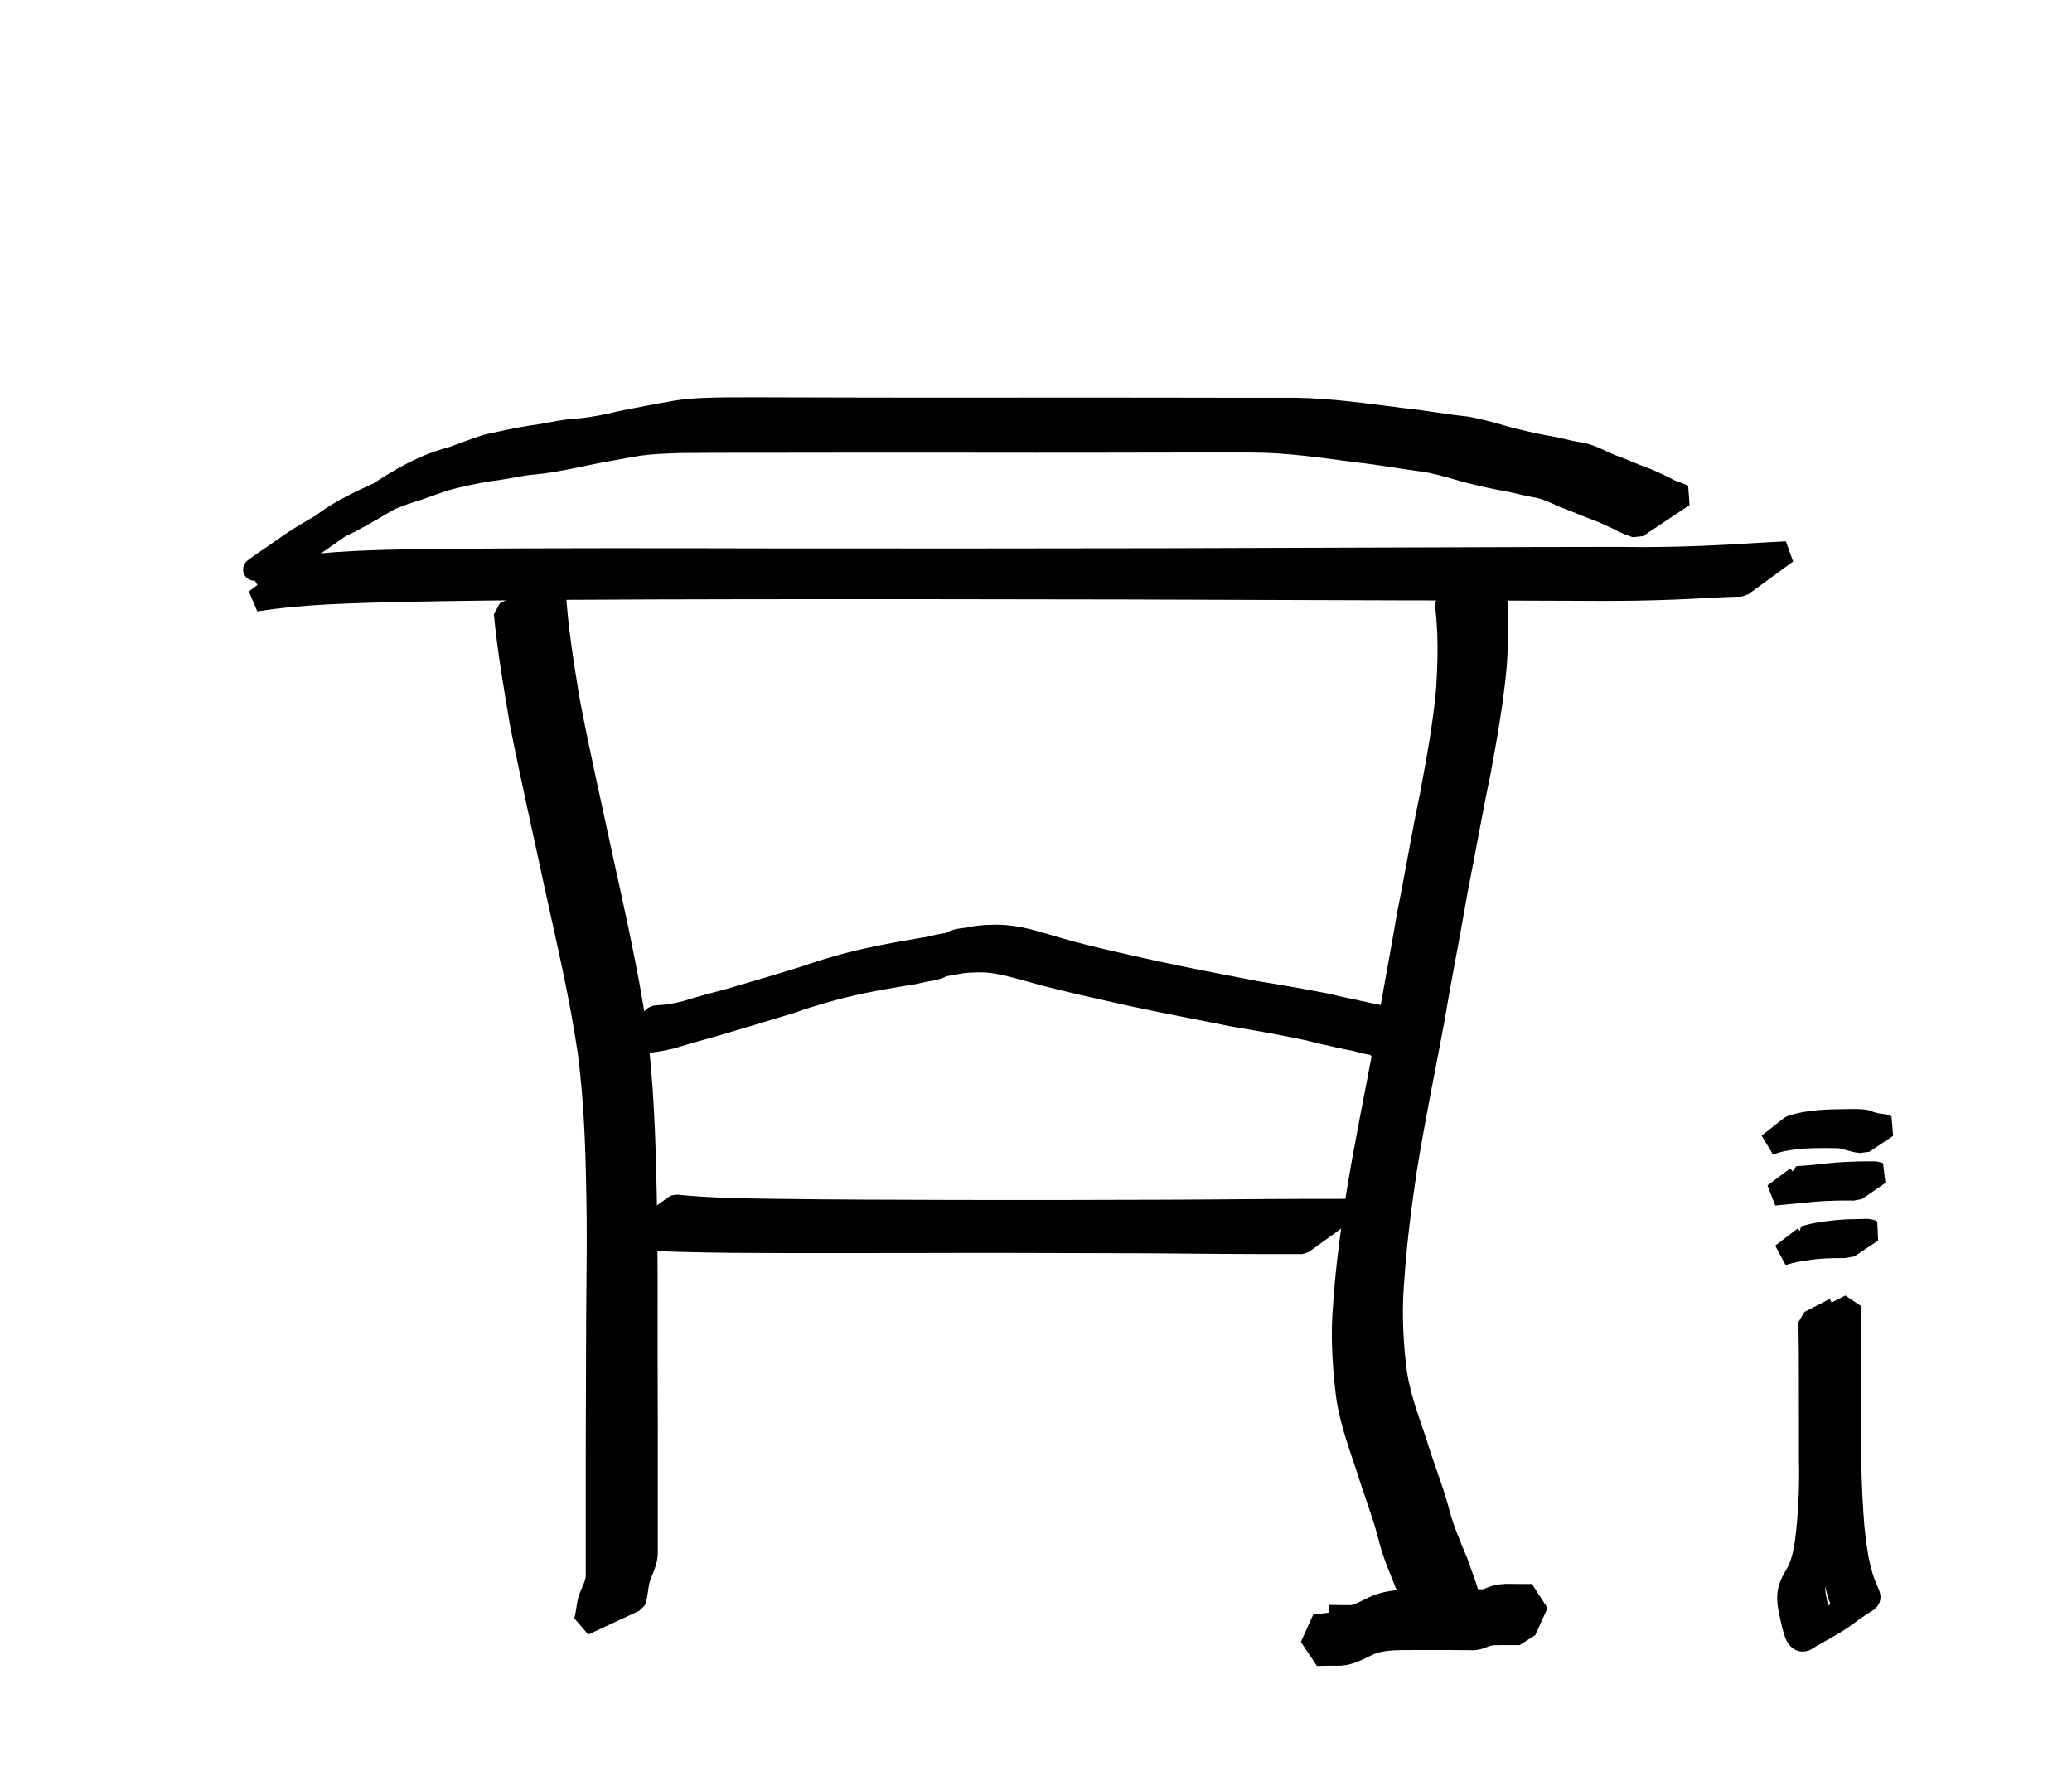 <?xml version="1.0" encoding="UTF-8" standalone="no"?>
<svg
   xmlns:dc="http://purl.org/dc/elements/1.1/"
   xmlns:cc="http://creativecommons.org/ns#"
   xmlns:rdf="http://www.w3.org/1999/02/22-rdf-syntax-ns#"
   xmlns:svg="http://www.w3.org/2000/svg"
   xmlns="http://www.w3.org/2000/svg"
   id="svg5590"
   version="1.1"
   viewBox="0 0 9.26 7.938"
   height="7.938mm"
   width="9.26mm">
  <defs
     id="defs5584" />
  <g
     transform="translate(-0.025,-289.038)"
     id="layer1">
    <g
       id="g6181">
      <g
         transform="translate(-101.873,323.931)"
         id="g2565-9">
        <path
           d="m 103.239,-32.36 c 0.211,-0.026 0.424,-0.027 0.636,-0.03 0.495,-0.004 0.99,-0.003 1.486,-0.002 0.58,6.88e-4 1.16,3.18e-4 1.741,-7.41e-4 0.41,-9.52e-4 0.82,-0.003 1.231,-0.004 0.265,-6.08e-4 0.53,-0.002 0.795,-0.002 0.176,0.003 0.352,-0.002 0.527,-0.012 0.076,-0.005 0.151,-0.009 0.227,-0.013 0,0 -0.201,0.147 -0.201,0.147 v 0 c -0.074,0.002 -0.148,0.006 -0.222,0.01 -0.175,0.009 -0.349,0.011 -0.524,0.009 -0.263,-7.14e-4 -0.526,-0.002 -0.789,-0.002 -0.407,-7.67e-4 -0.814,-0.003 -1.221,-0.004 -0.579,-0.001 -1.159,-0.002 -1.738,-10e-4 -0.499,9.53e-4 -0.999,0.002 -1.498,0.012 -0.217,0.006 -0.434,0.009 -0.649,0.043 0,0 0.2,-0.149 0.2,-0.149 z"
           id="path3803-7-7-39"
           style="opacity:1;fill:#000000;fill-opacity:1;fill-rule:evenodd;stroke:#000000;stroke-width:0.1;stroke-linecap:round;stroke-linejoin:bevel;stroke-miterlimit:4;stroke-dasharray:none;stroke-dashoffset:0;stroke-opacity:1" />
        <path
           d="m 104.376,-32.267 c 0.008,0.169 0.036,0.337 0.063,0.504 0.045,0.237 0.099,0.472 0.149,0.707 0.055,0.251 0.112,0.502 0.15,0.756 0.032,0.247 0.04,0.496 0.045,0.744 0.003,0.135 0.004,0.27 0.004,0.405 0,0.091 -4.3e-4,0.181 -2e-4,0.272 -1.6e-4,0.074 2.3e-4,0.148 6e-4,0.222 2.7e-4,0.05 3.7e-4,0.1 4e-4,0.15 3e-5,0.046 2e-5,0.092 2e-5,0.137 0,0.046 0,0.092 0,0.138 0,0.046 0,0.092 0,0.138 0,0.046 0,0.092 0,0.138 0.001,0.039 -0.018,0.073 -0.031,0.109 -0.011,0.031 -0.011,0.065 -0.019,0.097 -0.001,0.004 -0.002,0.007 -0.004,0.011 0,0 -0.228,0.106 -0.228,0.106 v 0 c 0.002,-0.003 0.003,-0.007 0.005,-0.01 0.012,-0.031 0.011,-0.064 0.02,-0.097 0.01,-0.035 0.031,-0.065 0.035,-0.102 0,-0.046 0,-0.092 0,-0.138 0,-0.046 0,-0.092 0,-0.138 0,-0.046 0,-0.092 0,-0.138 0,-0.046 -1e-5,-0.092 2e-5,-0.137 4e-5,-0.05 1.3e-4,-0.101 3.9e-4,-0.151 3.7e-4,-0.074 7.7e-4,-0.149 7.2e-4,-0.223 4e-4,-0.091 2.5e-4,-0.182 0.001,-0.273 10e-4,-0.136 0.003,-0.272 0.002,-0.407 -0.003,-0.248 -0.008,-0.497 -0.04,-0.743 -0.037,-0.254 -0.096,-0.503 -0.151,-0.754 -0.05,-0.236 -0.104,-0.471 -0.151,-0.708 -0.028,-0.166 -0.057,-0.332 -0.073,-0.5 0,0 0.221,-0.115 0.221,-0.115 z"
           id="path3805-3-1-0"
           style="opacity:1;fill:#000000;fill-opacity:1;fill-rule:evenodd;stroke:#000000;stroke-width:0.1;stroke-linecap:round;stroke-linejoin:bevel;stroke-miterlimit:4;stroke-dasharray:none;stroke-dashoffset:0;stroke-opacity:1" />
        <path
           d="m 108.58,-32.316 c 0.013,0.132 0.011,0.264 0.002,0.396 -0.014,0.161 -0.043,0.32 -0.072,0.479 -0.037,0.175 -0.067,0.351 -0.102,0.526 -0.034,0.199 -0.074,0.397 -0.107,0.595 -0.041,0.219 -0.086,0.437 -0.121,0.656 -0.024,0.163 -0.045,0.325 -0.056,0.489 -0.011,0.129 -0.007,0.257 0.008,0.385 0.012,0.119 0.055,0.231 0.093,0.344 0.029,0.098 0.068,0.193 0.096,0.292 0.02,0.084 0.054,0.163 0.087,0.242 0.022,0.065 0.05,0.129 0.063,0.197 0.002,0.026 0.002,0.013 2.6e-4,0.038 0,0 -0.226,0.109 -0.226,0.109 v 0 c 0.008,-0.017 0.005,-0.007 0.005,-0.03 -0.008,-0.067 -0.039,-0.129 -0.058,-0.193 -0.033,-0.08 -0.068,-0.16 -0.088,-0.245 -0.026,-0.099 -0.064,-0.194 -0.094,-0.292 -0.038,-0.115 -0.081,-0.228 -0.094,-0.349 -0.015,-0.13 -0.022,-0.259 -0.01,-0.39 0.011,-0.165 0.034,-0.33 0.059,-0.493 0.036,-0.22 0.081,-0.438 0.122,-0.657 0.033,-0.199 0.072,-0.397 0.105,-0.595 0.036,-0.175 0.064,-0.351 0.101,-0.525 0.029,-0.158 0.059,-0.316 0.073,-0.477 0.008,-0.13 0.011,-0.26 -0.007,-0.389 0,0 0.221,-0.116 0.221,-0.116 z"
           id="path3807-6-1-8"
           style="opacity:1;fill:#000000;fill-opacity:1;fill-rule:evenodd;stroke:#000000;stroke-width:0.1;stroke-linecap:round;stroke-linejoin:bevel;stroke-miterlimit:4;stroke-dasharray:none;stroke-dashoffset:0;stroke-opacity:1" />
        <path
           d="m 103.23,-32.464 c -0.375,0.23 -0.111,0.059 -0.027,-0.002 0.091,-0.06 0.189,-0.111 0.283,-0.164 0.065,-0.037 -0.129,0.074 -0.194,0.111 -0.001,7.68e-4 0.011,-0.007 0.037,-0.022 0.102,-0.081 0.213,-0.123 0.325,-0.177 0.086,-0.052 -0.011,0.007 -0.174,0.099 -0.007,0.004 0.014,-0.009 0.021,-0.013 0.022,-0.014 0.044,-0.028 0.067,-0.041 0.115,-0.077 0.223,-0.141 0.353,-0.174 0.051,-0.019 0.102,-0.038 0.154,-0.055 0.069,-0.015 0.138,-0.031 0.208,-0.041 0.057,-0.007 0.112,-0.022 0.169,-0.027 0.076,-0.005 0.151,-0.019 0.224,-0.037 0.081,-0.016 0.162,-0.032 0.244,-0.046 0.074,-0.012 0.15,-0.013 0.225,-0.014 0.097,-5.82e-4 0.194,-1.84e-4 0.291,1.39e-4 0.133,5.03e-4 0.266,6.62e-4 0.399,9e-4 0.155,1.5e-4 0.311,2.64e-4 0.466,1.61e-4 0.14,-2.46e-4 0.279,-3.97e-4 0.419,-3.97e-4 0.142,-2.17e-4 0.283,1.93e-4 0.425,4.51e-4 0.179,5.28e-4 0.359,4.76e-4 0.538,3.96e-4 0.162,0.002 0.323,0.026 0.483,0.046 0.096,0.01 0.191,0.028 0.288,0.038 0.059,0.011 0.117,0.027 0.174,0.044 0.058,0.015 0.117,0.029 0.176,0.04 0.052,0.007 0.102,0.024 0.154,0.031 0.049,0.008 0.091,0.034 0.137,0.053 0.041,0.014 0.08,0.032 0.121,0.048 0.044,0.015 0.088,0.035 0.13,0.057 0.024,0.014 0.05,0.019 0.075,0.031 0,0 -0.208,0.139 -0.208,0.139 v 0 c -0.025,-0.01 -0.052,-0.018 -0.075,-0.032 -0.042,-0.02 -0.084,-0.04 -0.128,-0.055 -0.04,-0.016 -0.08,-0.033 -0.121,-0.048 -0.043,-0.019 -0.085,-0.041 -0.133,-0.047 -0.051,-0.009 -0.101,-0.025 -0.153,-0.032 -0.059,-0.012 -0.119,-0.025 -0.177,-0.042 -0.057,-0.016 -0.113,-0.033 -0.171,-0.041 -0.095,-0.012 -0.189,-0.03 -0.284,-0.04 -0.159,-0.021 -0.319,-0.045 -0.48,-0.045 -0.18,-7.3e-5 -0.359,-1.29e-4 -0.539,3.97e-4 -0.142,2.65e-4 -0.284,6.88e-4 -0.426,4.5e-4 -0.139,-3e-6 -0.279,-1.43e-4 -0.418,-3.97e-4 -0.156,-1.04e-4 -0.311,1.4e-5 -0.467,1.16e-4 -0.134,1.86e-4 -0.268,2.57e-4 -0.401,4.76e-4 -0.097,1.34e-4 -0.195,-1.72e-4 -0.292,0.001 -0.075,0.002 -0.149,0.004 -0.223,0.017 -0.081,0.014 -0.162,0.029 -0.242,0.046 -0.075,0.016 -0.151,0.03 -0.228,0.036 -0.056,0.008 -0.112,0.021 -0.168,0.027 -0.069,0.011 -0.138,0.026 -0.205,0.044 -0.052,0.018 -0.103,0.038 -0.156,0.054 -0.097,0.03 -0.298,0.13 0.078,-0.068 -0.113,0.069 -0.226,0.139 -0.342,0.201 -0.09,0.039 -0.269,0.144 0.104,-0.069 -0.135,0.088 -0.499,0.29 -0.079,0.047 0.016,-0.009 -0.065,0.039 -0.048,0.028 -0.129,0.09 -0.254,0.184 -0.399,0.251 0,0 0.194,-0.157 0.194,-0.157 z"
           id="path3809-1-5-8"
           style="opacity:1;fill:#000000;fill-opacity:1;fill-rule:evenodd;stroke:#000000;stroke-width:0.1;stroke-linecap:round;stroke-linejoin:bevel;stroke-miterlimit:4;stroke-dasharray:none;stroke-dashoffset:0;stroke-opacity:1" />
        <path
           d="m 104.918,-29.504 c 0.148,0.015 0.297,0.017 0.446,0.019 0.272,0.004 0.544,0.004 0.815,0.005 0.306,7.41e-4 0.613,1.5e-5 0.919,-0.001 0.153,-3.7e-4 0.305,-0.002 0.458,-0.003 0.054,-5.02e-4 0.108,-6.61e-4 0.161,-7.14e-4 0.041,8e-5 0.083,-1.4e-4 0.124,-1.36e-4 0.027,-9.9e-5 0.053,-1.36e-4 0.08,-1.3e-4 0,0 -0.203,0.147 -0.203,0.147 v 0 c -0.027,5e-6 -0.053,-3.1e-5 -0.08,-1.31e-4 -0.041,4e-6 -0.083,-2.17e-4 -0.124,-1.37e-4 -0.053,-5.2e-5 -0.106,-2.11e-4 -0.159,-7.14e-4 -0.15,-0.001 -0.299,-0.003 -0.449,-0.003 -0.306,-10e-4 -0.611,-0.002 -0.917,-9e-4 -0.274,2.03e-4 -0.548,0.001 -0.821,-7.67e-4 -0.152,-0.002 -0.304,-0.004 -0.455,-0.016 0,0 0.204,-0.144 0.204,-0.144 z"
           id="path3811-2-9-5"
           style="opacity:1;fill:#000000;fill-opacity:1;fill-rule:evenodd;stroke:#000000;stroke-width:0.1;stroke-linecap:round;stroke-linejoin:bevel;stroke-miterlimit:4;stroke-dasharray:none;stroke-dashoffset:0;stroke-opacity:1" />
        <path
           d="m 107.837,-27.644 c 0.035,0.001 0.07,0.001 0.105,0.001 0.037,-0.005 0.073,-0.027 0.11,-0.044 0.038,-0.017 0.077,-0.022 0.116,-0.025 0.035,-0.002 0.07,-0.002 0.106,-0.002 0.045,5.29e-4 0.091,7.93e-4 0.136,7.93e-4 0.038,1.6e-5 0.077,-2.64e-4 0.115,-7.93e-4 0.021,0.002 0.041,-0.012 0.062,-0.018 0.014,-0.004 0.029,-0.005 0.043,-0.006 0.021,2.3e-5 0.041,2.46e-4 0.062,5.29e-4 0.018,2.11e-4 0.035,1.85e-4 0.053,8.7e-5 0,0 -0.055,0.121 -0.055,0.121 v 0 c -0.018,-1.33e-4 -0.035,-1.96e-4 -0.053,-6.7e-5 -0.021,8.2e-5 -0.041,-3.7e-5 -0.062,7.94e-4 -0.014,7.94e-4 -0.028,0.002 -0.042,0.007 -0.021,0.007 -0.041,0.018 -0.062,0.015 -0.038,-5.29e-4 -0.076,-7.94e-4 -0.115,-7.94e-4 -0.045,-2.17e-4 -0.091,-7.9e-5 -0.137,1.96e-4 -0.035,10e-5 -0.07,-2.46e-4 -0.105,0.002 -0.039,0.003 -0.077,0.009 -0.116,0.027 -0.037,0.018 -0.073,0.038 -0.111,0.041 -0.035,-1.8e-5 -0.071,-10e-5 -0.106,0.001 0,0 0.055,-0.122 0.055,-0.122 z"
           id="path2500-0"
           style="opacity:1;fill:#000000;fill-opacity:1;fill-rule:evenodd;stroke:#000000;stroke-width:0.152;stroke-linecap:round;stroke-linejoin:bevel;stroke-miterlimit:4;stroke-dasharray:none;stroke-dashoffset:0;stroke-opacity:1" />
      </g>
      <path
         style="opacity:1;fill:none;fill-opacity:1;fill-rule:evenodd;stroke:#000000;stroke-width:0.15;stroke-linecap:round;stroke-linejoin:round;stroke-miterlimit:4;stroke-dasharray:none;stroke-dashoffset:0;stroke-opacity:1"
         id="path2669"
         d="m 2.962,293.606 c 0.048,-0.002 0.095,-0.01 0.142,-0.023 0.062,-0.02 0.126,-0.036 0.189,-0.053 0.113,-0.033 0.226,-0.066 0.338,-0.101 0.103,-0.036 0.207,-0.065 0.314,-0.087 0.072,-0.015 0.145,-0.028 0.217,-0.04 0.03,-0.003 0.058,-0.014 0.087,-0.018 0.018,3.9e-4 0.033,-0.008 0.049,-0.015 0.02,-0.009 0.043,-0.008 0.064,-0.012 0.023,-0.006 0.047,-0.008 0.07,-0.01 0.03,-0.001 0.06,-0.002 0.09,9.5e-4 0.076,0.007 0.149,0.033 0.223,0.054 0.136,0.039 0.275,0.069 0.414,0.1 0.156,0.034 0.312,0.064 0.468,0.094 0.111,0.018 0.222,0.037 0.333,0.059 0.044,0.013 0.089,0.019 0.133,0.03 0.027,0.006 0.055,0.012 0.082,0.017 0.024,0.008 0.047,0.014 0.072,0.016 0.018,0.003 0.03,0.012 0.042,0.026 0,0 -0.09,0.054 -0.09,0.054 v 0 c -0.01,-0.011 -0.022,-0.017 -0.037,-0.019 -0.025,-0.004 -0.048,-0.01 -0.072,-0.017 -0.028,-0.005 -0.055,-0.011 -0.083,-0.017 -0.044,-0.01 -0.087,-0.019 -0.131,-0.031 -0.109,-0.023 -0.219,-0.043 -0.329,-0.061 -0.156,-0.031 -0.313,-0.061 -0.468,-0.094 -0.139,-0.032 -0.279,-0.061 -0.416,-0.099 -0.074,-0.02 -0.148,-0.044 -0.225,-0.05 -0.03,-0.002 -0.06,-9.8e-4 -0.09,6.9e-4 -0.023,0.002 -0.047,0.005 -0.07,0.011 -0.021,0.003 -0.043,0.005 -0.062,0.015 -0.016,0.007 -0.033,0.011 -0.051,0.013 -0.029,0.005 -0.057,0.014 -0.086,0.017 -0.072,0.012 -0.144,0.024 -0.215,0.039 -0.106,0.023 -0.21,0.052 -0.312,0.088 -0.113,0.035 -0.226,0.068 -0.34,0.102 -0.064,0.018 -0.128,0.035 -0.191,0.055 -0.047,0.012 -0.095,0.019 -0.143,0.022 0,0 0.083,-0.062 0.083,-0.062 z" />
      <g
         transform="translate(-43.562,296.658)"
         id="g2828-1">
        <path
           d="m 51.591,-2.584 c 0.042,-0.015 0.086,-0.021 0.13,-0.025 0.041,-0.003 0.083,-0.004 0.124,-0.004 0.028,-2.857e-4 0.056,-0.002 0.083,0.004 0.02,0.009 0.041,0.014 0.063,0.017 0.01,-2.752e-4 0.02,0.003 0.029,0.007 0,0 -0.106,0.071 -0.106,0.071 v 0 c -0.009,-0.003 -0.018,-0.004 -0.027,-0.005 -0.022,-0.004 -0.042,-0.011 -0.063,-0.017 -0.027,-0.004 -0.054,-0.002 -0.081,-0.003 -0.041,1.757e-4 -0.082,5.98e-4 -0.123,0.005 -0.044,0.005 -0.088,0.011 -0.129,0.029 0,0 0.1,-0.079 0.1,-0.079 z"
           id="path1913-8"
           style="opacity:1;fill:#000000;fill-opacity:1;fill-rule:evenodd;stroke:#000000;stroke-width:0.1;stroke-linecap:round;stroke-linejoin:bevel;stroke-miterlimit:4;stroke-dasharray:none;stroke-dashoffset:0;stroke-opacity:1" />
        <path
           d="m 51.618,-2.358 c 0.052,-0.003 0.103,-0.008 0.154,-0.014 0.04,-0.004 0.08,-0.006 0.12,-0.007 0.025,-5.106e-4 0.05,-4.207e-4 0.075,-3.81e-4 0.013,0.003 0.007,8.97e-4 0.018,0.005 0,0 -0.105,0.072 -0.105,0.072 v 0 c -0.009,-0.002 -0.004,-0.001 -0.016,-0.002 -0.025,-3.72e-5 -0.049,-1.059e-4 -0.074,4.392e-4 -0.04,0.001 -0.079,0.003 -0.118,0.007 -0.052,0.005 -0.104,0.01 -0.156,0.015 0,0 0.102,-0.076 0.102,-0.076 z"
           id="path1915-5"
           style="opacity:1;fill:#000000;fill-opacity:1;fill-rule:evenodd;stroke:#000000;stroke-width:0.1;stroke-linecap:round;stroke-linejoin:bevel;stroke-miterlimit:4;stroke-dasharray:none;stroke-dashoffset:0;stroke-opacity:1" />
        <path
           d="m 51.651,-2.091 c 0.047,-0.015 0.097,-0.021 0.146,-0.026 0.038,-0.004 0.076,-0.004 0.115,-0.005 0.015,-3.81e-4 0.028,-0.002 0.041,0.005 0,0 -0.107,0.071 -0.107,0.071 v 0 c -0.012,-0.003 -0.024,-2.147e-4 -0.036,-0.001 -0.038,1.635e-4 -0.075,0.001 -0.113,0.005 -0.049,0.006 -0.099,0.013 -0.146,0.029 0,0 0.101,-0.077 0.101,-0.077 z"
           id="path1917-9"
           style="opacity:1;fill:#000000;fill-opacity:1;fill-rule:evenodd;stroke:#000000;stroke-width:0.1;stroke-linecap:round;stroke-linejoin:bevel;stroke-miterlimit:4;stroke-dasharray:none;stroke-dashoffset:0;stroke-opacity:1" />
        <path
           d="m 51.787,-1.772 c -0.002,0.087 -0.002,0.175 -0.002,0.262 -1.85e-4,0.121 -1.93e-4,0.242 -2.65e-4,0.363 0.003,0.119 -0.002,0.237 -0.015,0.355 -0.006,0.062 -0.021,0.122 -0.05,0.176 -0.011,0.019 -0.02,0.038 -0.024,0.059 -0.004,0.024 -0.002,0.048 0.002,0.072 0.007,0.037 0.014,0.075 0.028,0.11 0.014,0.023 0.014,0.011 0.03,0.004 -0.201,0.117 -0.093,0.053 -0.049,0.024 0.032,-0.023 0.064,-0.047 0.097,-0.068 0.025,-0.016 0.026,-0.01 0.016,-0.038 -0.036,-0.09 -0.046,-0.187 -0.056,-0.283 -0.013,-0.178 -0.014,-0.356 -0.016,-0.534 -0.001,-0.127 -0.002,-0.255 -0.003,-0.382 -7.94e-4,-0.025 -2.64e-4,-0.05 -0.002,-0.075 0,0 0.114,-0.058 0.114,-0.058 v 0 c -0.002,0.026 -0.001,0.052 -0.002,0.078 -0.002,0.128 -0.002,0.256 -0.002,0.385 7.94e-4,0.177 0.002,0.355 0.017,0.532 0.011,0.094 0.021,0.19 0.061,0.277 0.011,0.027 0.02,0.038 -0.009,0.054 -0.034,0.02 -0.066,0.044 -0.097,0.067 -0.054,0.038 -0.114,0.066 -0.169,0.101 -0.021,0.008 -0.031,-0.003 -0.041,-0.021 -0.014,-0.036 -0.021,-0.075 -0.029,-0.112 -0.005,-0.025 -0.008,-0.05 -0.005,-0.075 0.003,-0.023 0.012,-0.044 0.023,-0.064 0.005,-0.008 0.016,-0.028 0.02,-0.035 0.02,-0.043 0.03,-0.091 0.036,-0.138 0.014,-0.118 0.02,-0.236 0.017,-0.354 -1.35e-4,-0.121 -1.43e-4,-0.241 -2.65e-4,-0.362 -2.46e-4,-0.087 -2.64e-4,-0.173 -0.002,-0.26 0,0 0.113,-0.058 0.113,-0.058 z"
           id="path1921-7"
           style="opacity:1;fill:#000000;fill-opacity:1;fill-rule:evenodd;stroke:#000000;stroke-width:0.1;stroke-linecap:round;stroke-linejoin:bevel;stroke-miterlimit:4;stroke-dasharray:none;stroke-dashoffset:0;stroke-opacity:1" />
      </g>
      <rect
         style="opacity:1;fill:none;fill-opacity:1;fill-rule:evenodd;stroke:none;stroke-width:0.05;stroke-linecap:round;stroke-linejoin:round;stroke-miterlimit:4;stroke-dasharray:none;stroke-dashoffset:0;stroke-opacity:1"
         id="rect2926-8-7"
         width="9.26"
         height="7.938"
         x="0.025"
         y="289.038" />
    </g>
  </g>
</svg>
